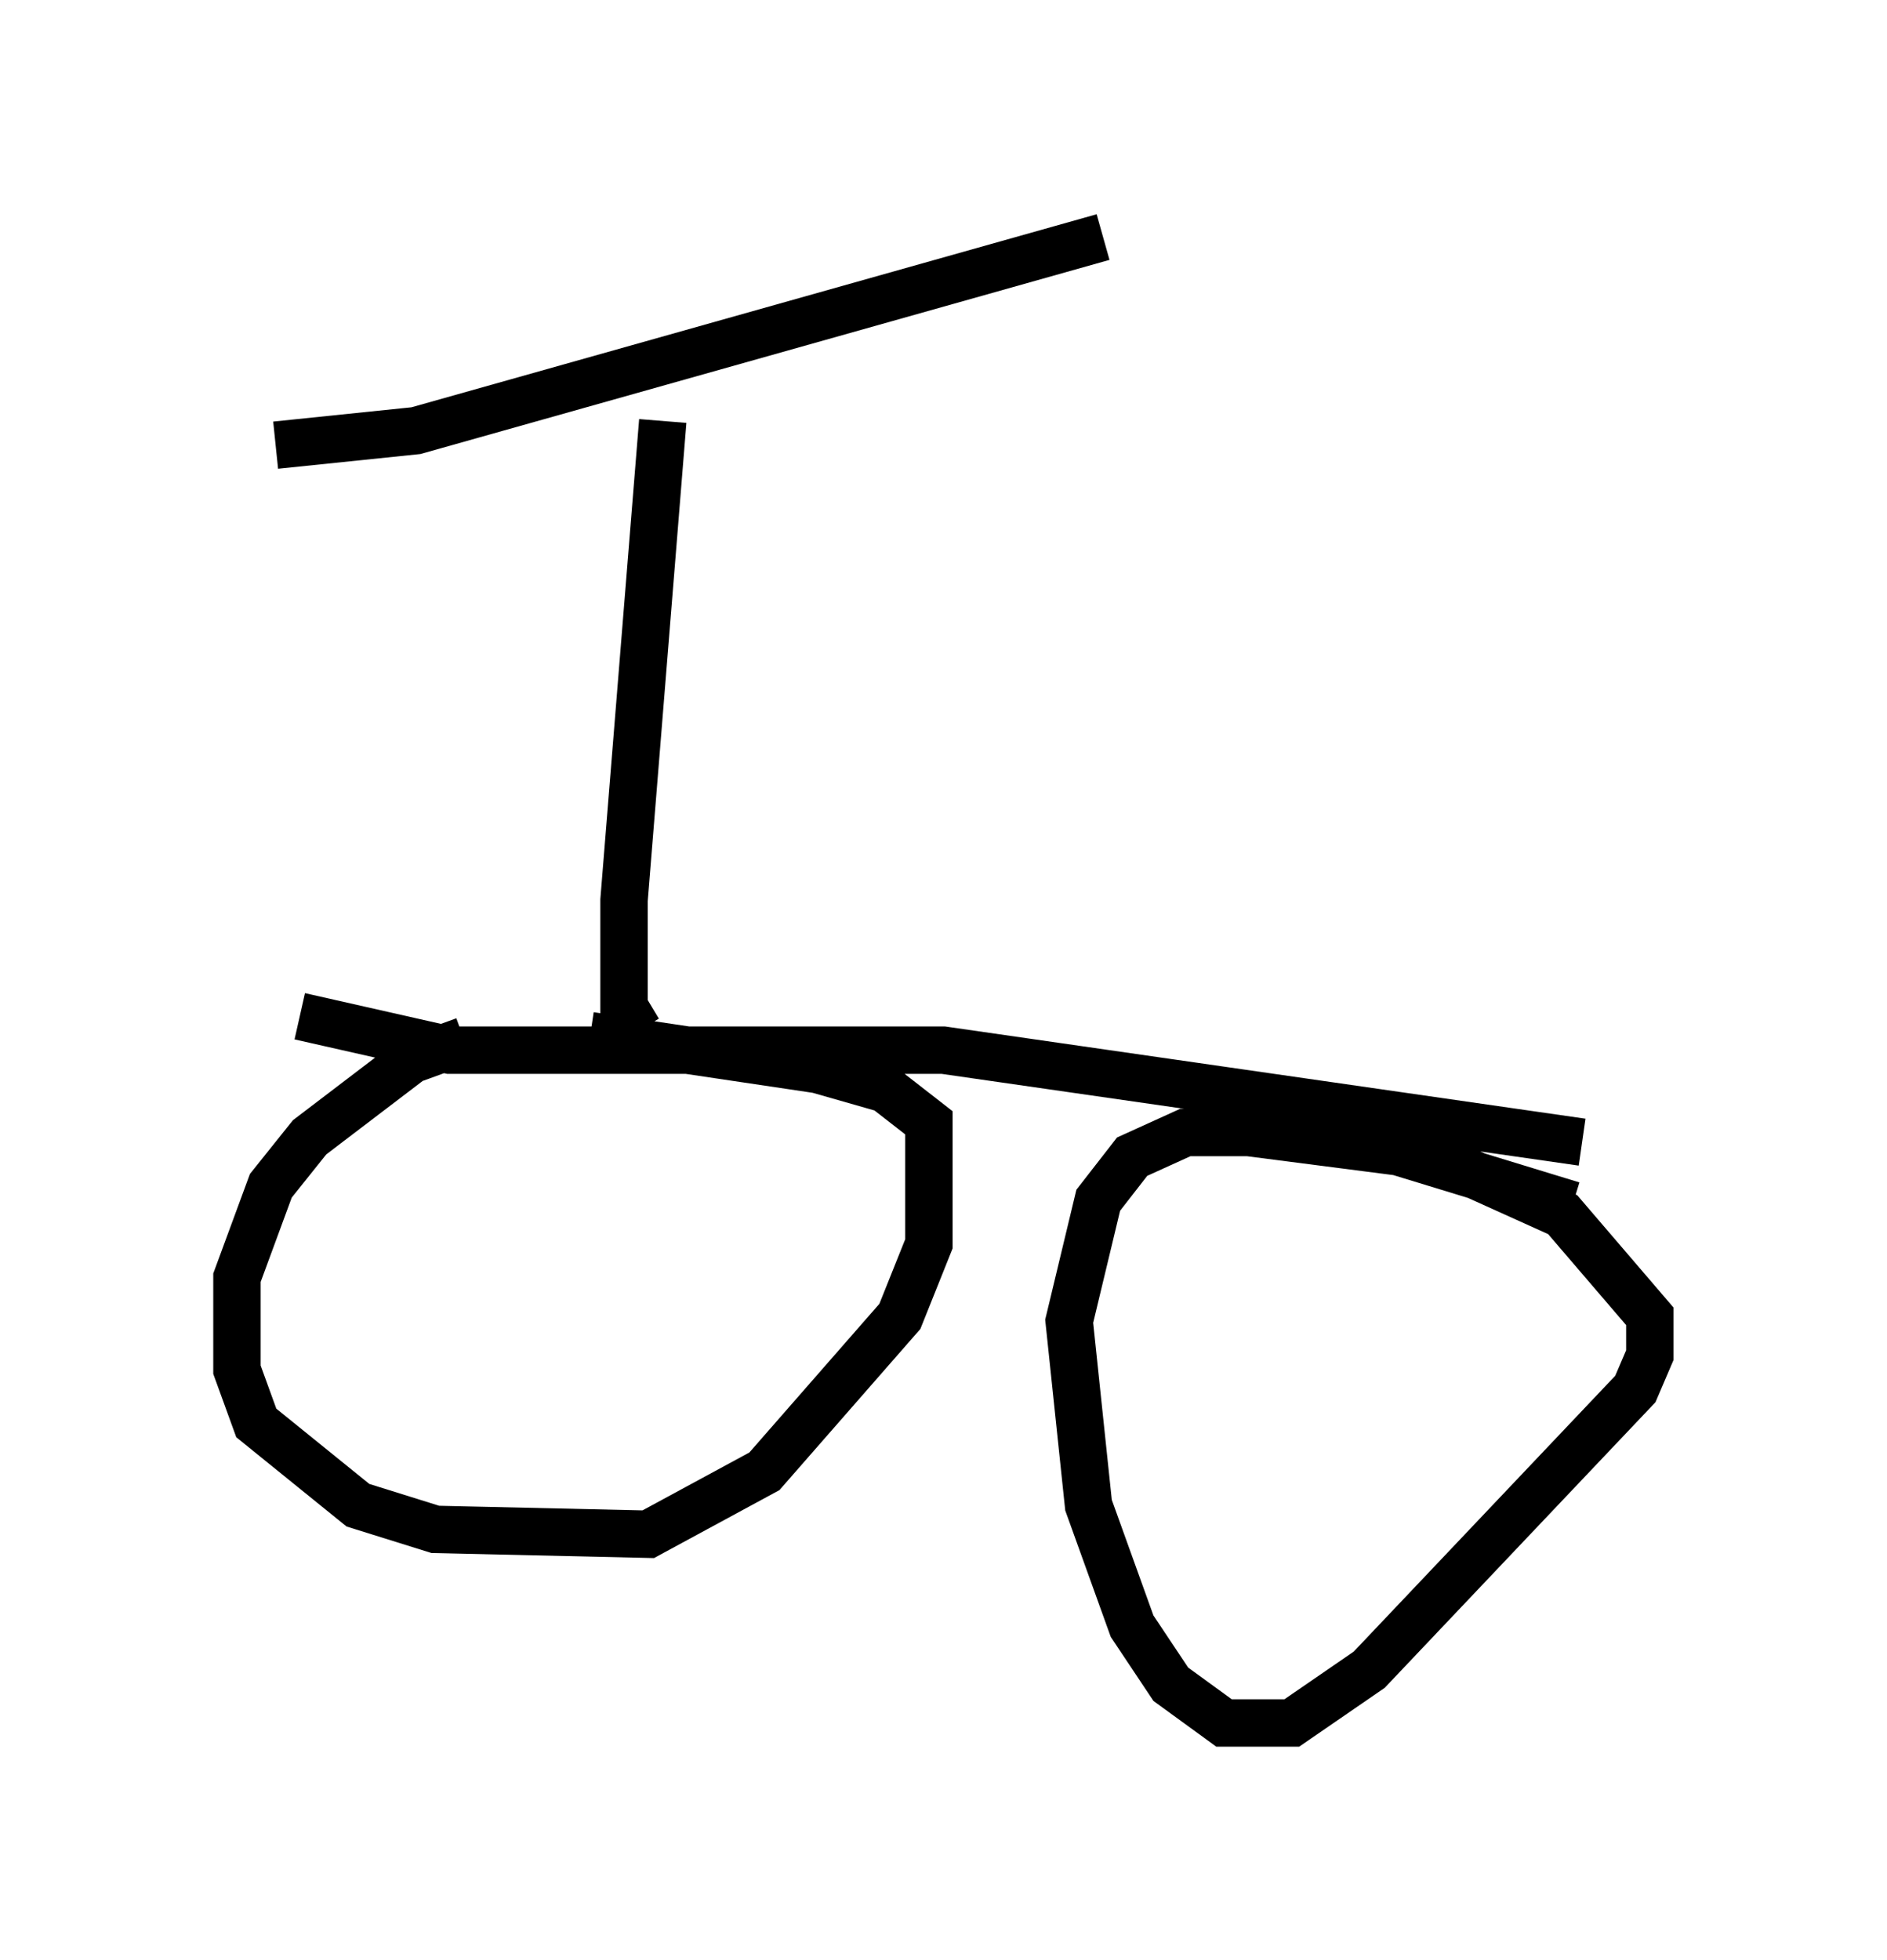 <?xml version="1.0" encoding="utf-8" ?>
<svg baseProfile="full" height="41.34" version="1.1" width="39.809" xmlns="http://www.w3.org/2000/svg" xmlns:ev="http://www.w3.org/2001/xml-events" xmlns:xlink="http://www.w3.org/1999/xlink"><defs /><rect fill="white" height="41.34" width="39.809" x="0" y="0" /><path d="M12.146, 22.048 m-2.348, -0.102 l-1.123, 0.408 -2.144, 1.633 l-0.817, 1.021 -0.715, 1.94 l0.0, 1.94 0.408, 1.123 l2.144, 1.735 1.633, 0.51 l4.492, 0.102 2.45, -1.327 l2.858, -3.267 0.613, -1.531 l0.0, -2.552 -0.919, -0.715 l-1.429, -0.408 -4.798, -0.715 m20.723, 3.573 l-3.675, -1.123 -3.165, -0.408 l-1.327, 0.0 -1.123, 0.51 l-0.715, 0.919 -0.613, 2.552 l0.408, 3.879 0.919, 2.552 l0.817, 1.225 1.123, 0.817 l1.429, 0.0 1.633, -1.123 l5.615, -5.921 0.306, -0.715 l0.0, -0.817 -1.838, -2.144 l-3.165, -1.429 m-23.479, -2.756 l3.165, 0.715 10.413, 0.0 l13.475, 1.94 m-19.906, -2.348 l-0.306, -0.51 0.0, -2.246 l0.817, -10.106 m-8.167, 0.51 l2.96, -0.306 14.496, -4.083 " fill="none" stroke="black" stroke-width="1" /></svg>